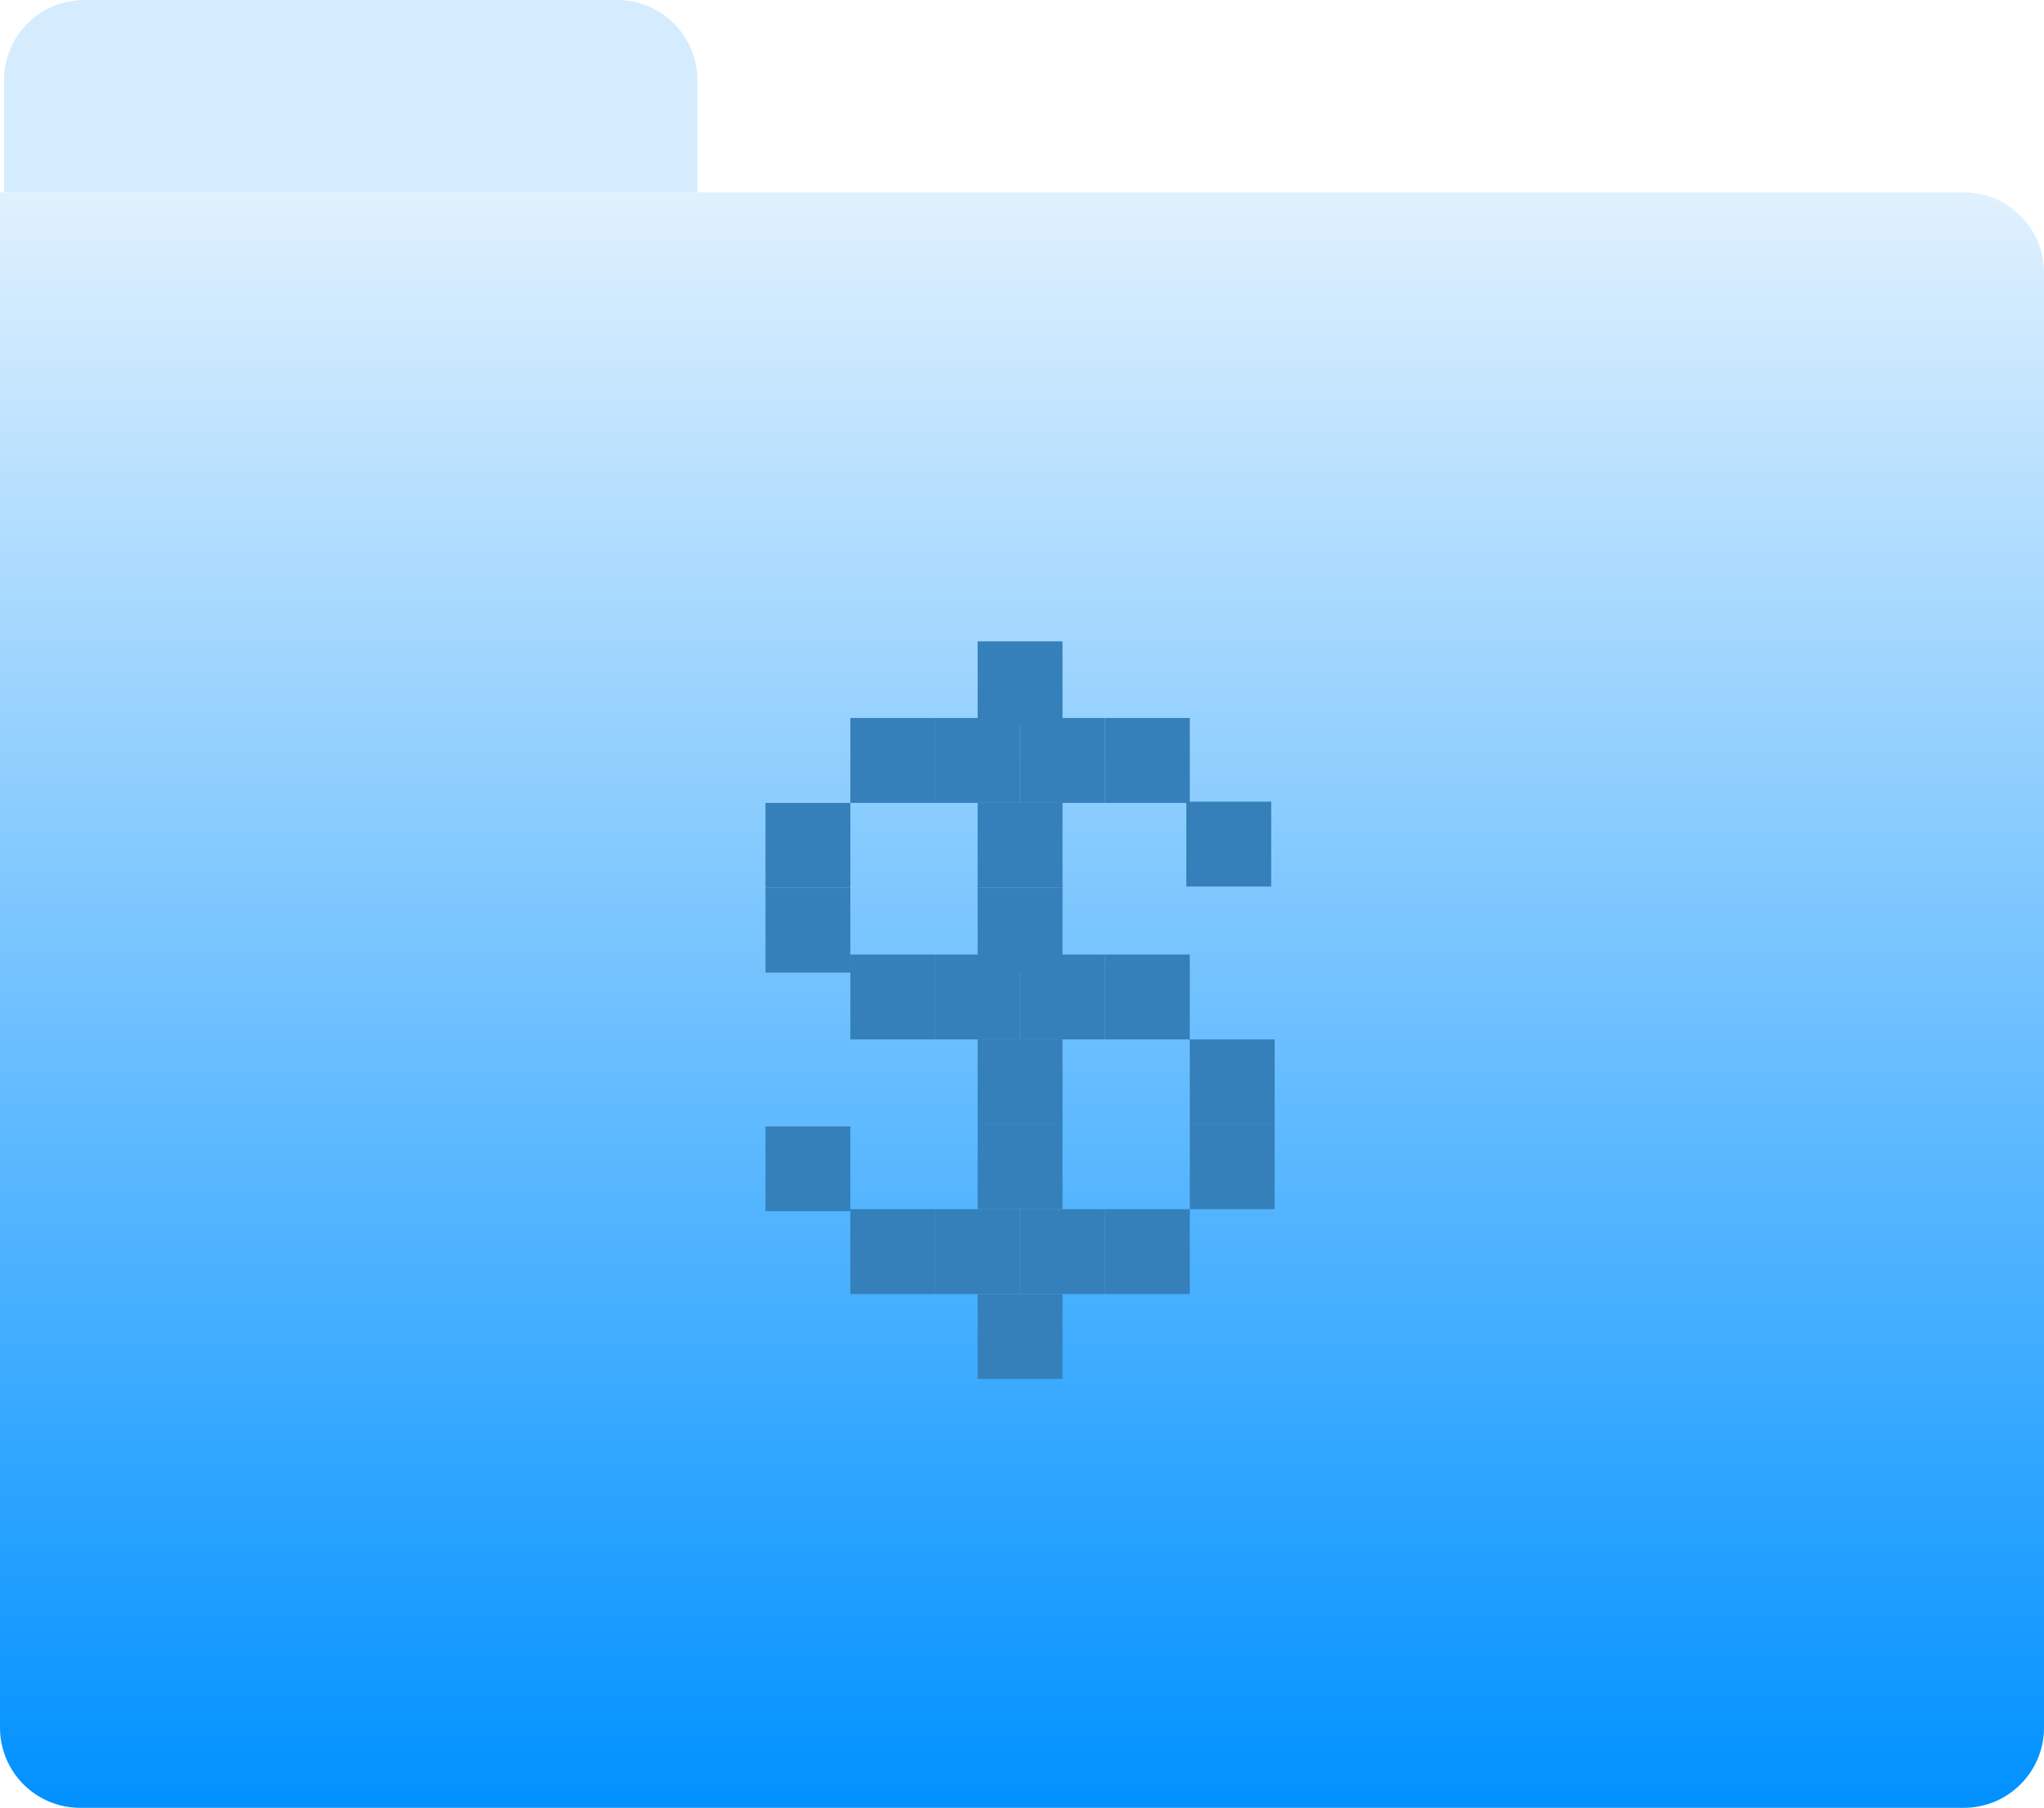 <svg width="510" height="451" viewBox="0 0 510 451" fill="none" xmlns="http://www.w3.org/2000/svg">
<path d="M1 20C1 8.954 9.954 0 21 0H154C165.046 0 174 8.954 174 20V48H1V20Z" fill="#D5ECFE"/>
<path d="M510 68C510 56.954 501.046 48 490 48L3.05176e-05 48L4.7773e-06 431C4.03495e-06 442.046 8.954 451 20 451L490 451C501.046 451 510 442.046 510 431L510 68Z" fill="url(#paint0_linear_198_14015)"/>
<g filter="url(#filter0_i_198_14015)">
<path d="M233.348 175.126H212.174V196.3H233.348V175.126Z" fill="#3580BA"/>
<path d="M254.521 175.126H233.348V196.3H254.521V175.126Z" fill="#3580BA"/>
<path d="M275.695 175.126H254.521V196.3H275.695V175.126Z" fill="#3580BA"/>
<path d="M265.108 196.301H243.934V217.475H265.108V196.301Z" fill="#3580BA"/>
<path d="M265.108 156H243.934V177.174H265.108V156Z" fill="#3580BA"/>
<path d="M265.108 217.475H243.934V238.648H265.108V217.475Z" fill="#3580BA"/>
<path d="M265.108 255.306H243.934V276.479H265.108V255.306Z" fill="#3580BA"/>
<path d="M265.108 276.479H243.934V297.652H265.108V276.479Z" fill="#3580BA"/>
<path d="M265.108 318.826H243.934V340H265.108V318.826Z" fill="#3580BA"/>
<path d="M296.869 175.126H275.695V196.3H296.869V175.126Z" fill="#3580BA"/>
<path d="M317.174 196H296V217.174H317.174V196Z" fill="#3580BA"/>
<path d="M318.043 276.479H296.869V297.652H318.043V276.479Z" fill="#3580BA"/>
<path d="M212.174 217.475H191V238.648H212.174V217.475Z" fill="#3580BA"/>
<path d="M233.348 234.131H212.174V255.305H233.348V234.131Z" fill="#3580BA"/>
<path d="M254.521 234.131H233.348V255.305H254.521V234.131Z" fill="#3580BA"/>
<path d="M275.695 234.131H254.521V255.305H275.695V234.131Z" fill="#3580BA"/>
<path d="M296.869 234.131H275.695V255.305H296.869V234.131Z" fill="#3580BA"/>
<path d="M233.348 297.652H212.174V318.826H233.348V297.652Z" fill="#3580BA"/>
<path d="M212.174 277H191V298.174H212.174V277Z" fill="#3580BA"/>
<path d="M254.521 297.652H233.348V318.826H254.521V297.652Z" fill="#3580BA"/>
<path d="M275.695 297.652H254.521V318.826H275.695V297.652Z" fill="#3580BA"/>
<path d="M296.869 297.652H275.695V318.826H296.869V297.652Z" fill="#3580BA"/>
<path d="M318.043 255.306H296.869V276.479H318.043V255.306Z" fill="#3580BA"/>
<path d="M212.174 196.301H191V217.475H212.174V196.301Z" fill="#3580BA"/>
</g>
<defs>
<filter id="filter0_i_198_14015" x="191" y="156" width="127.043" height="188" filterUnits="userSpaceOnUse" color-interpolation-filters="sRGB">
<feFlood flood-opacity="0" result="BackgroundImageFix"/>
<feBlend mode="normal" in="SourceGraphic" in2="BackgroundImageFix" result="shape"/>
<feColorMatrix in="SourceAlpha" type="matrix" values="0 0 0 0 0 0 0 0 0 0 0 0 0 0 0 0 0 0 127 0" result="hardAlpha"/>
<feOffset dy="4"/>
<feGaussianBlur stdDeviation="2"/>
<feComposite in2="hardAlpha" operator="arithmetic" k2="-1" k3="1"/>
<feColorMatrix type="matrix" values="0 0 0 0 0 0 0 0 0 0 0 0 0 0 0 0 0 0 0.25 0"/>
<feBlend mode="normal" in2="shape" result="effect1_innerShadow_198_14015"/>
</filter>
<linearGradient id="paint0_linear_198_14015" x1="255" y1="48" x2="255" y2="451" gradientUnits="userSpaceOnUse">
<stop stop-color="#E0F1FE"/>
<stop offset="1" stop-color="#0091FF"/>
</linearGradient>
</defs>
</svg>
